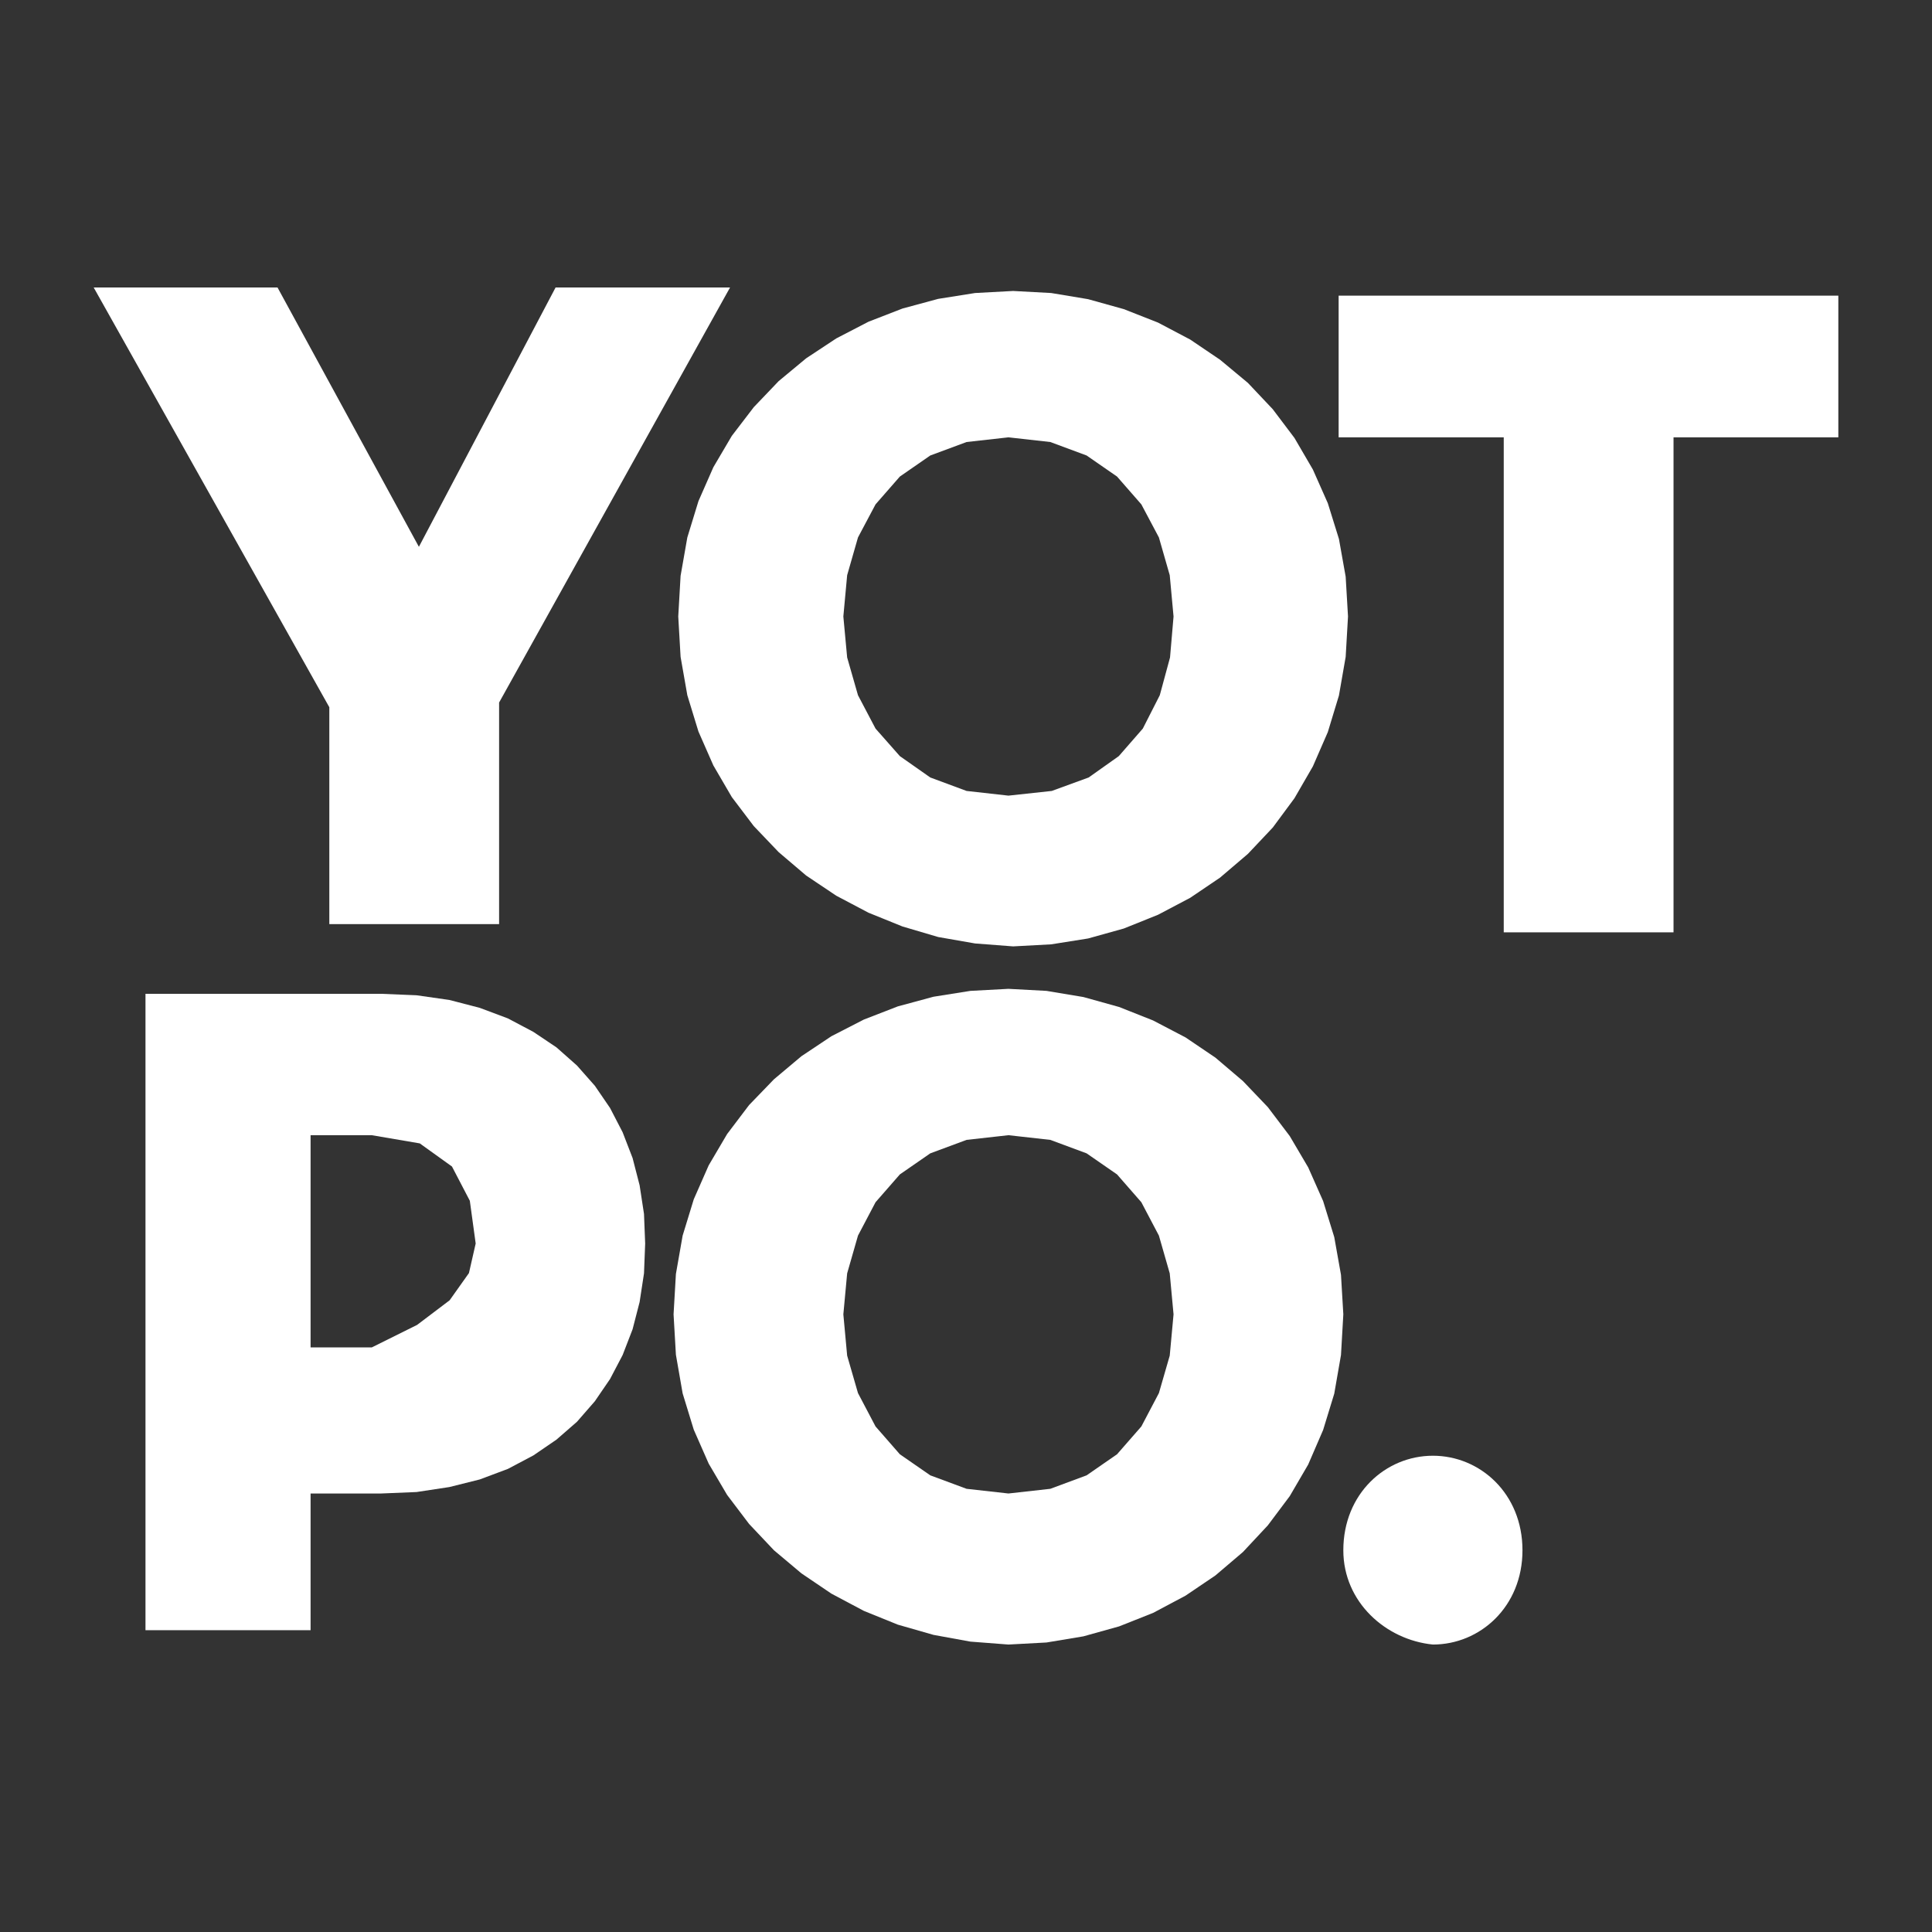 <?xml version="1.0" encoding="UTF-8" standalone="no"?>
<!DOCTYPE svg PUBLIC "-//W3C//DTD SVG 1.1//EN" "http://www.w3.org/Graphics/SVG/1.1/DTD/svg11.dtd">
<svg version="1.1" xmlns="http://www.w3.org/2000/svg" xmlns:xlink="http://www.w3.org/1999/xlink" preserveAspectRatio="xMidYMid meet" viewBox="0 0 66 66" width="66" height="66"><rect x="0" y="0" width="66" height="66" fill="#333333" stroke="none"/><defs><path d="M9.48 9.82L14.31 18.68L18.98 9.82L24.94 9.82L17.05 24L17.05 31.57L11.25 31.57L11.25 24.16L3.2 9.82L9.48 9.82Z" id="bWjBbkqIl"></path><path d="M37.17 10.22L38.39 10.56L39.56 11.02L40.66 11.6L41.68 12.29L42.63 13.08L43.48 13.98L44.22 14.96L44.85 16.04L45.36 17.19L45.74 18.41L45.97 19.7L46.05 21.06L45.97 22.44L45.74 23.76L45.36 25.01L44.85 26.18L44.22 27.27L43.48 28.27L42.63 29.17L41.68 29.98L40.66 30.67L39.56 31.25L38.39 31.72L37.17 32.06L35.91 32.26L34.61 32.33L33.31 32.23L32.05 32.01L30.83 31.65L29.67 31.18L28.57 30.6L27.54 29.91L26.6 29.11L25.75 28.22L25 27.23L24.37 26.15L23.86 24.99L23.48 23.75L23.25 22.44L23.17 21.06L23.25 19.67L23.48 18.36L23.86 17.12L24.37 15.96L25 14.89L25.75 13.91L26.6 13.02L27.54 12.24L28.57 11.56L29.67 10.99L30.83 10.54L32.05 10.21L33.31 10.01L34.61 9.94L35.91 10.01L37.17 10.22ZM31.78 15.56L30.74 16.28L29.91 17.23L29.31 18.36L28.94 19.65L28.81 21.06L28.94 22.46L29.31 23.75L29.91 24.89L30.74 25.83L31.78 26.56L33.02 27.02L34.45 27.18L35.93 27.02L37.19 26.56L38.22 25.83L39.04 24.89L39.62 23.75L39.97 22.46L40.09 21.06L39.96 19.65L39.59 18.36L38.99 17.23L38.16 16.28L37.12 15.56L35.88 15.1L34.45 14.94L33.02 15.1L31.78 15.56Z" id="f5IB1rgY6p"></path><path d="M45.73 14.94L45.73 10.1L62.8 10.1L62.8 14.94L57.17 14.94L57.17 31.85L51.37 31.85L51.37 14.94L45.73 14.94Z" id="a1o9Bq8nAb"></path><path d="M15.35 34.16L16.39 34.43L17.35 34.79L18.22 35.25L19.01 35.78L19.71 36.4L20.32 37.09L20.84 37.85L21.27 38.68L21.61 39.56L21.85 40.49L22 41.47L22.04 42.48L22 43.5L21.85 44.48L21.61 45.41L21.27 46.29L20.84 47.11L20.32 47.87L19.71 48.57L19.01 49.18L18.22 49.72L17.35 50.18L16.39 50.54L15.35 50.8L14.23 50.97L13.02 51.02L10.61 51.02L10.61 55.69L4.97 55.69L4.97 33.95L13.02 33.95L14.23 34L15.35 34.16ZM10.61 46.03L12.7 46.03L14.25 45.26L15.36 44.42L16.02 43.49L16.25 42.48L16.05 41.02L15.44 39.85L14.34 39.06L12.7 38.78L10.61 38.78L10.61 46.03Z" id="baeSZzCm0D"></path><path d="M37.01 34.06L38.23 34.4L39.39 34.86L40.5 35.44L41.52 36.13L42.46 36.93L43.31 37.82L44.06 38.81L44.69 39.88L45.2 41.03L45.58 42.26L45.81 43.55L45.89 44.9L45.81 46.29L45.58 47.61L45.2 48.85L44.69 50.03L44.06 51.11L43.31 52.11L42.46 53.02L41.52 53.82L40.5 54.51L39.39 55.1L38.23 55.56L37.01 55.9L35.75 56.11L34.45 56.18L33.15 56.08L31.89 55.85L30.67 55.5L29.51 55.03L28.4 54.44L27.38 53.75L26.44 52.96L25.59 52.06L24.84 51.07L24.21 50L23.7 48.84L23.32 47.6L23.09 46.28L23.01 44.9L23.09 43.52L23.32 42.21L23.7 40.97L24.21 39.81L24.84 38.74L25.59 37.75L26.44 36.87L27.38 36.08L28.4 35.4L29.51 34.83L30.67 34.38L31.89 34.05L33.15 33.85L34.45 33.78L35.75 33.85L37.01 34.06ZM31.78 39.4L30.74 40.12L29.91 41.07L29.31 42.21L28.94 43.5L28.81 44.9L28.94 46.31L29.31 47.59L29.91 48.73L30.74 49.68L31.78 50.4L33.02 50.86L34.45 51.02L35.88 50.86L37.12 50.4L38.16 49.68L38.99 48.73L39.59 47.59L39.96 46.31L40.09 44.9L39.96 43.5L39.59 42.21L38.99 41.07L38.16 40.12L37.12 39.4L35.88 38.94L34.45 38.78L33.02 38.94L31.78 39.4Z" id="d2TYSR1sIN"></path><path d="M45.89 52.96C45.89 51.02 47.34 49.73 48.95 49.73C50.56 49.73 52.01 51.02 52.01 52.96C52.01 54.89 50.56 56.18 48.95 56.18C47.34 56.02 45.89 54.73 45.89 52.96" id="h18cn9TTxP"></path></defs><g><g><g><use xlink:href="#bWjBbkqIl" opacity="1" fill="#ffffff" fill-opacity="1"></use></g><g><use xlink:href="#f5IB1rgY6p" opacity="1" fill="#ffffff" fill-opacity="1"></use></g><g><use xlink:href="#a1o9Bq8nAb" opacity="1" fill="#ffffff" fill-opacity="1"></use></g><g><use xlink:href="#baeSZzCm0D" opacity="1" fill="#ffffff" fill-opacity="1"></use></g><g><use xlink:href="#d2TYSR1sIN" opacity="1" fill="#ffffff" fill-opacity="1"></use></g><g><use xlink:href="#h18cn9TTxP" opacity="1" fill="#ffffff" fill-opacity="1"></use></g></g></g></svg>
